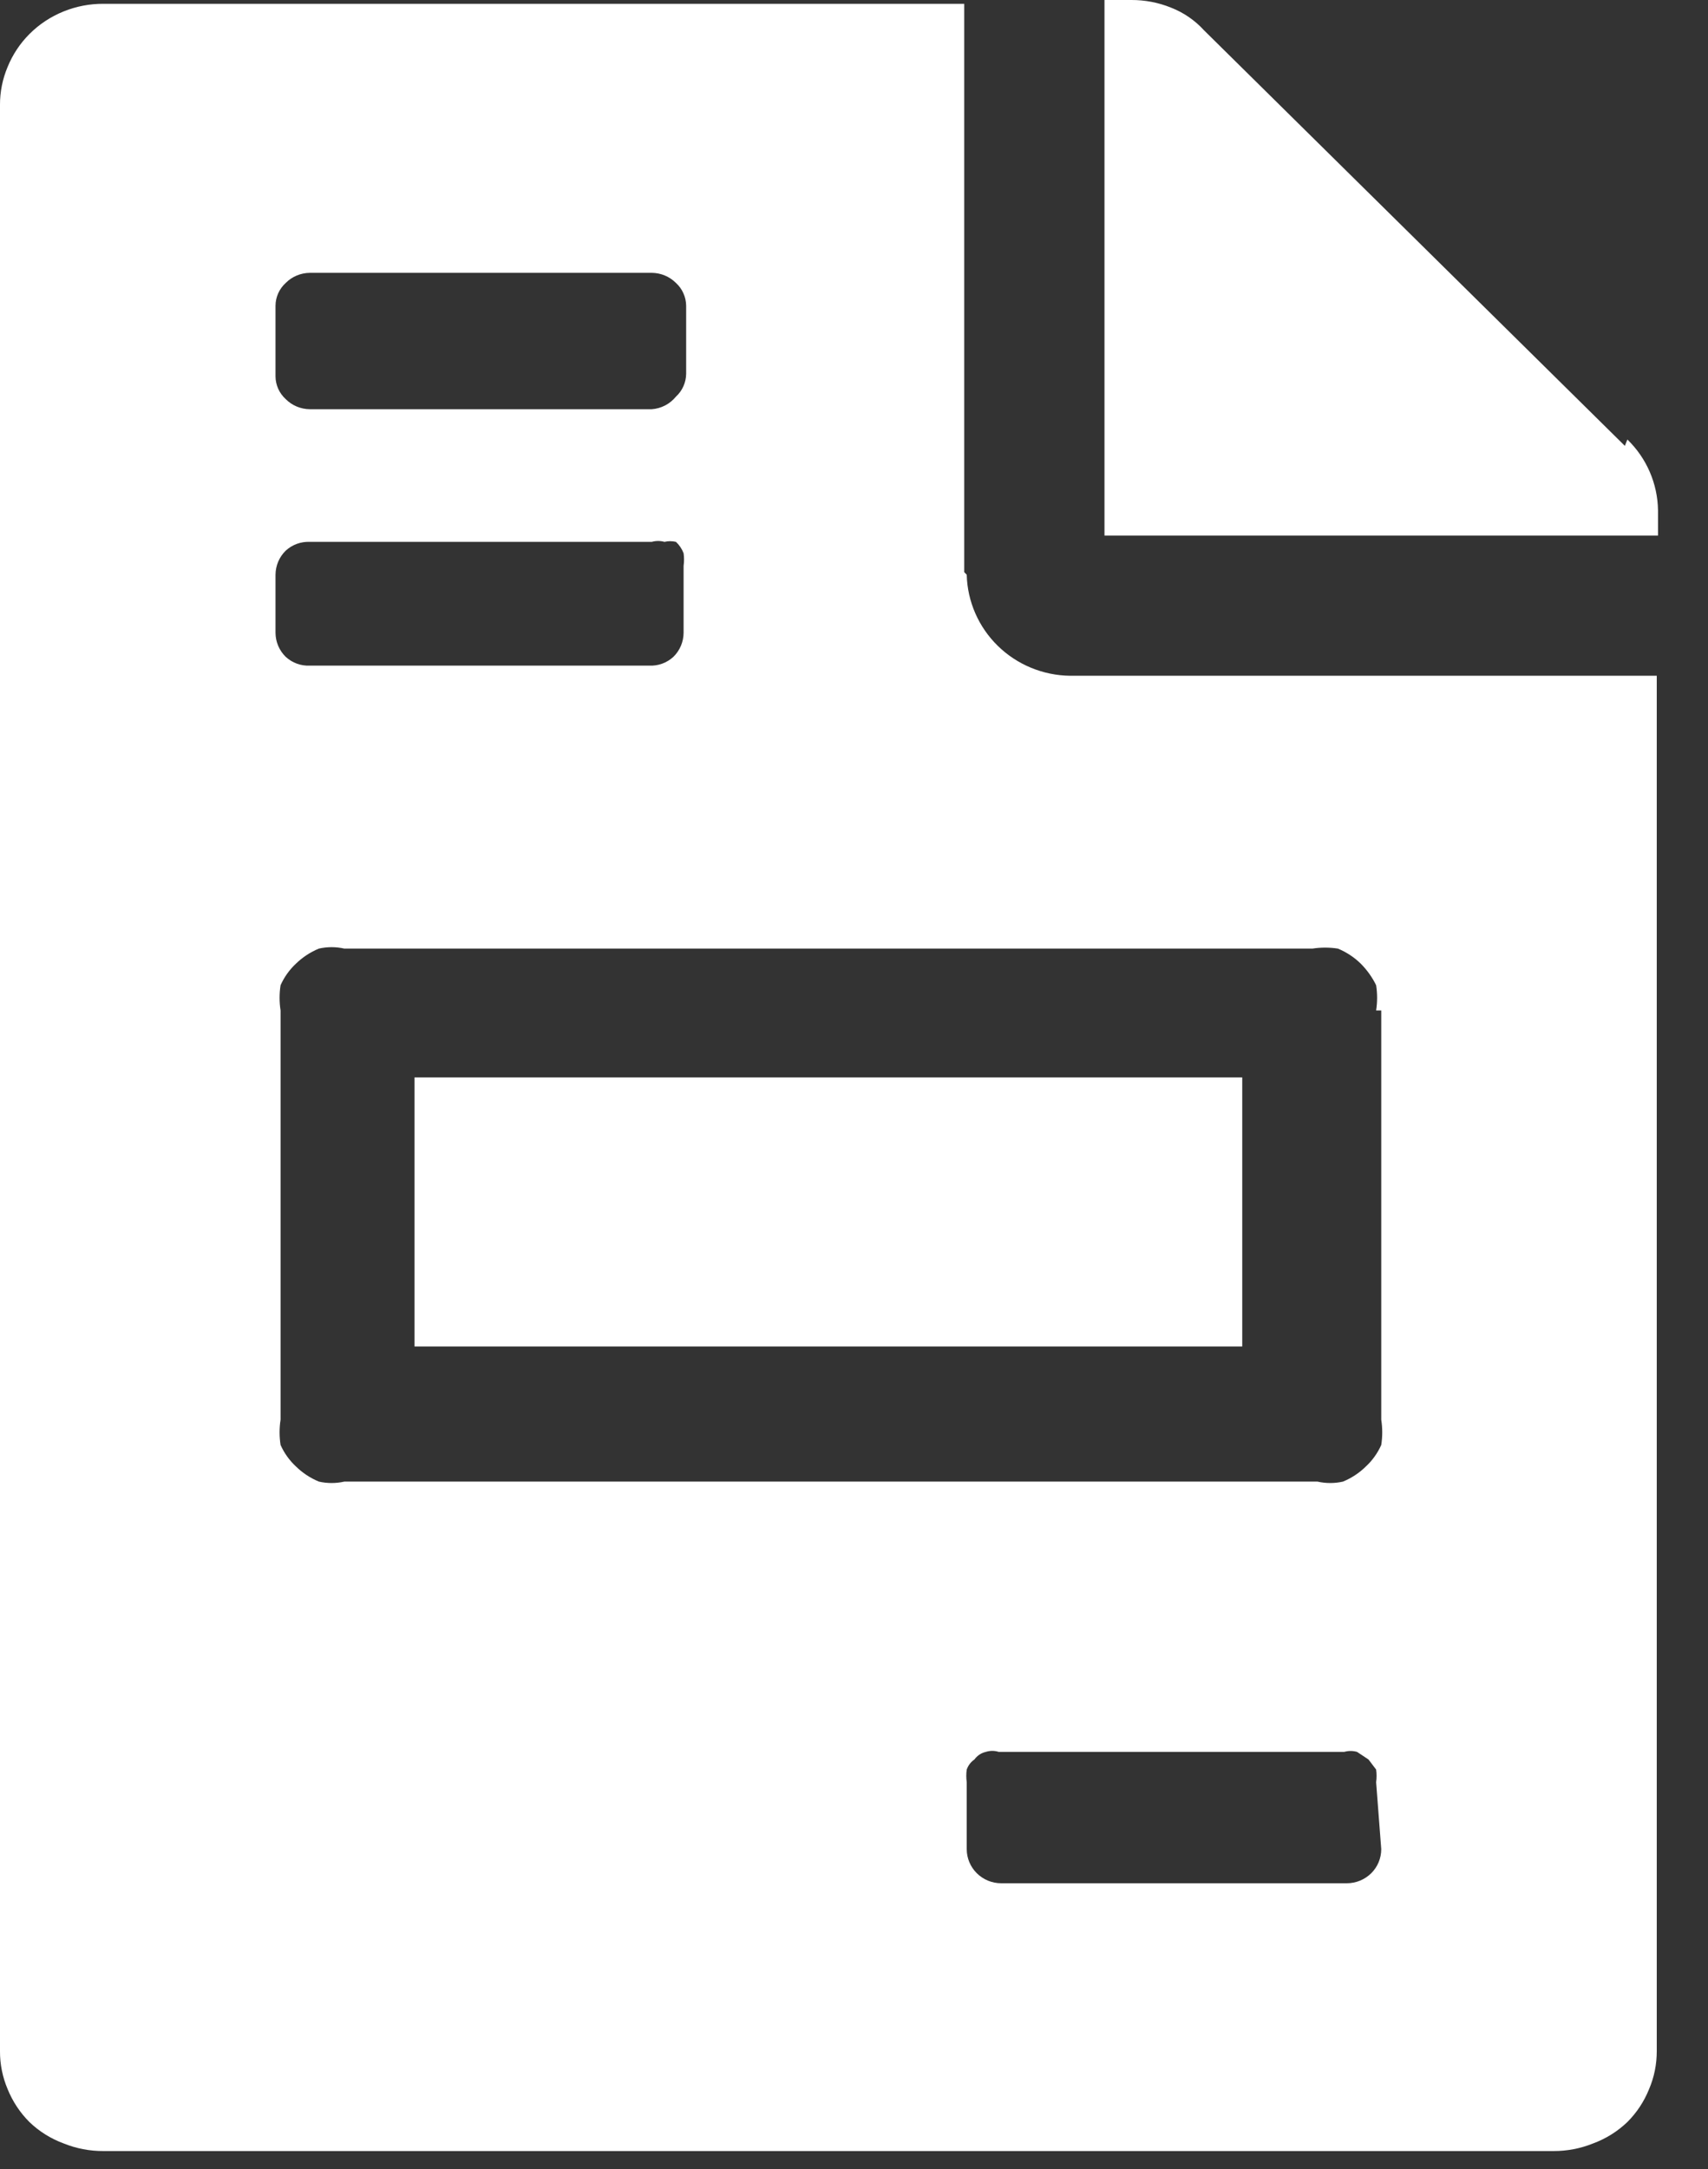 <svg width="26" height="33" viewBox="0 0 26 33" fill="none" xmlns="http://www.w3.org/2000/svg">
<rect x="0" y="0" width="26" height="33" fill="#333333" stroke="none"/>
<path d="M18.91 16.392H6.31V20.485H18.91V16.392ZM24.734 6.783L18.328 0.461C18.189 0.308 18.016 0.19 17.823 0.115C17.632 0.038 17.427 -0.001 17.221 1.93071e-05H16.813V8.148H25.239V7.764C25.233 7.358 25.066 6.971 24.773 6.687L24.734 6.783ZM14.678 8.705V0.058H1.573C1.366 0.057 1.162 0.096 0.971 0.173C0.774 0.252 0.596 0.369 0.447 0.519C0.304 0.662 0.192 0.832 0.116 1.018C0.039 1.201 -0.001 1.397 5.04603e-06 1.595V31.208C-0.001 31.406 0.039 31.602 0.116 31.784C0.192 31.971 0.304 32.141 0.447 32.284C0.596 32.428 0.775 32.539 0.971 32.611C1.162 32.688 1.366 32.727 1.573 32.726H23.647C23.854 32.727 24.058 32.688 24.249 32.611C24.445 32.539 24.623 32.428 24.773 32.284C24.916 32.141 25.028 31.971 25.103 31.784C25.181 31.602 25.22 31.406 25.22 31.208V10.281H16.289C15.877 10.276 15.482 10.113 15.189 9.826C14.896 9.54 14.726 9.151 14.716 8.744L14.678 8.705ZM4.194 4.65C4.194 4.585 4.209 4.521 4.235 4.462C4.262 4.402 4.301 4.349 4.349 4.305C4.446 4.207 4.579 4.152 4.718 4.151H9.921C10.06 4.152 10.192 4.207 10.29 4.305C10.338 4.349 10.377 4.402 10.403 4.462C10.43 4.521 10.444 4.585 10.445 4.65V5.688C10.444 5.753 10.43 5.817 10.403 5.877C10.377 5.936 10.338 5.99 10.29 6.034C10.245 6.089 10.189 6.135 10.126 6.168C10.062 6.201 9.992 6.221 9.921 6.226H4.718C4.579 6.225 4.446 6.17 4.349 6.072C4.301 6.028 4.262 5.975 4.235 5.915C4.209 5.856 4.194 5.792 4.194 5.727V4.65ZM4.194 8.744C4.195 8.606 4.25 8.475 4.349 8.378C4.398 8.333 4.456 8.297 4.52 8.274C4.583 8.251 4.65 8.241 4.718 8.244H9.921C9.984 8.226 10.052 8.226 10.115 8.244C10.172 8.23 10.232 8.23 10.29 8.244C10.341 8.292 10.381 8.351 10.406 8.417C10.415 8.481 10.415 8.545 10.406 8.609V9.628C10.405 9.765 10.35 9.896 10.251 9.993C10.202 10.038 10.144 10.074 10.08 10.097C10.017 10.12 9.95 10.13 9.882 10.127H4.718C4.65 10.13 4.583 10.12 4.52 10.097C4.456 10.074 4.398 10.038 4.349 9.993C4.25 9.896 4.195 9.765 4.194 9.628V8.744ZM21.026 28.133C21.026 28.271 20.971 28.403 20.873 28.5C20.774 28.597 20.641 28.652 20.502 28.652H15.241C15.102 28.652 14.968 28.597 14.87 28.5C14.772 28.403 14.716 28.271 14.716 28.133V27.115C14.707 27.051 14.707 26.986 14.716 26.922C14.738 26.86 14.778 26.806 14.833 26.769C14.875 26.71 14.937 26.669 15.008 26.653C15.071 26.633 15.139 26.633 15.202 26.653H20.463C20.527 26.635 20.594 26.635 20.657 26.653L20.832 26.769L20.948 26.922C20.957 26.986 20.957 27.051 20.948 27.115L21.026 28.133ZM21.026 15.373V21.599C21.046 21.727 21.046 21.856 21.026 21.984C20.971 22.107 20.892 22.218 20.793 22.31C20.693 22.409 20.574 22.487 20.444 22.541C20.316 22.57 20.183 22.57 20.055 22.541H5.242C5.114 22.57 4.981 22.57 4.854 22.541C4.723 22.487 4.605 22.409 4.504 22.31C4.405 22.218 4.326 22.107 4.271 21.984C4.251 21.856 4.251 21.727 4.271 21.599V15.373C4.251 15.246 4.251 15.116 4.271 14.989C4.326 14.866 4.405 14.755 4.504 14.662C4.605 14.564 4.723 14.486 4.854 14.432C4.981 14.403 5.114 14.403 5.242 14.432H19.978C20.106 14.412 20.237 14.412 20.366 14.432C20.496 14.486 20.615 14.564 20.715 14.662C20.81 14.758 20.889 14.868 20.948 14.989C20.968 15.116 20.968 15.246 20.948 15.373H21.026Z" fill="#FFFFFF"/>
</svg>
